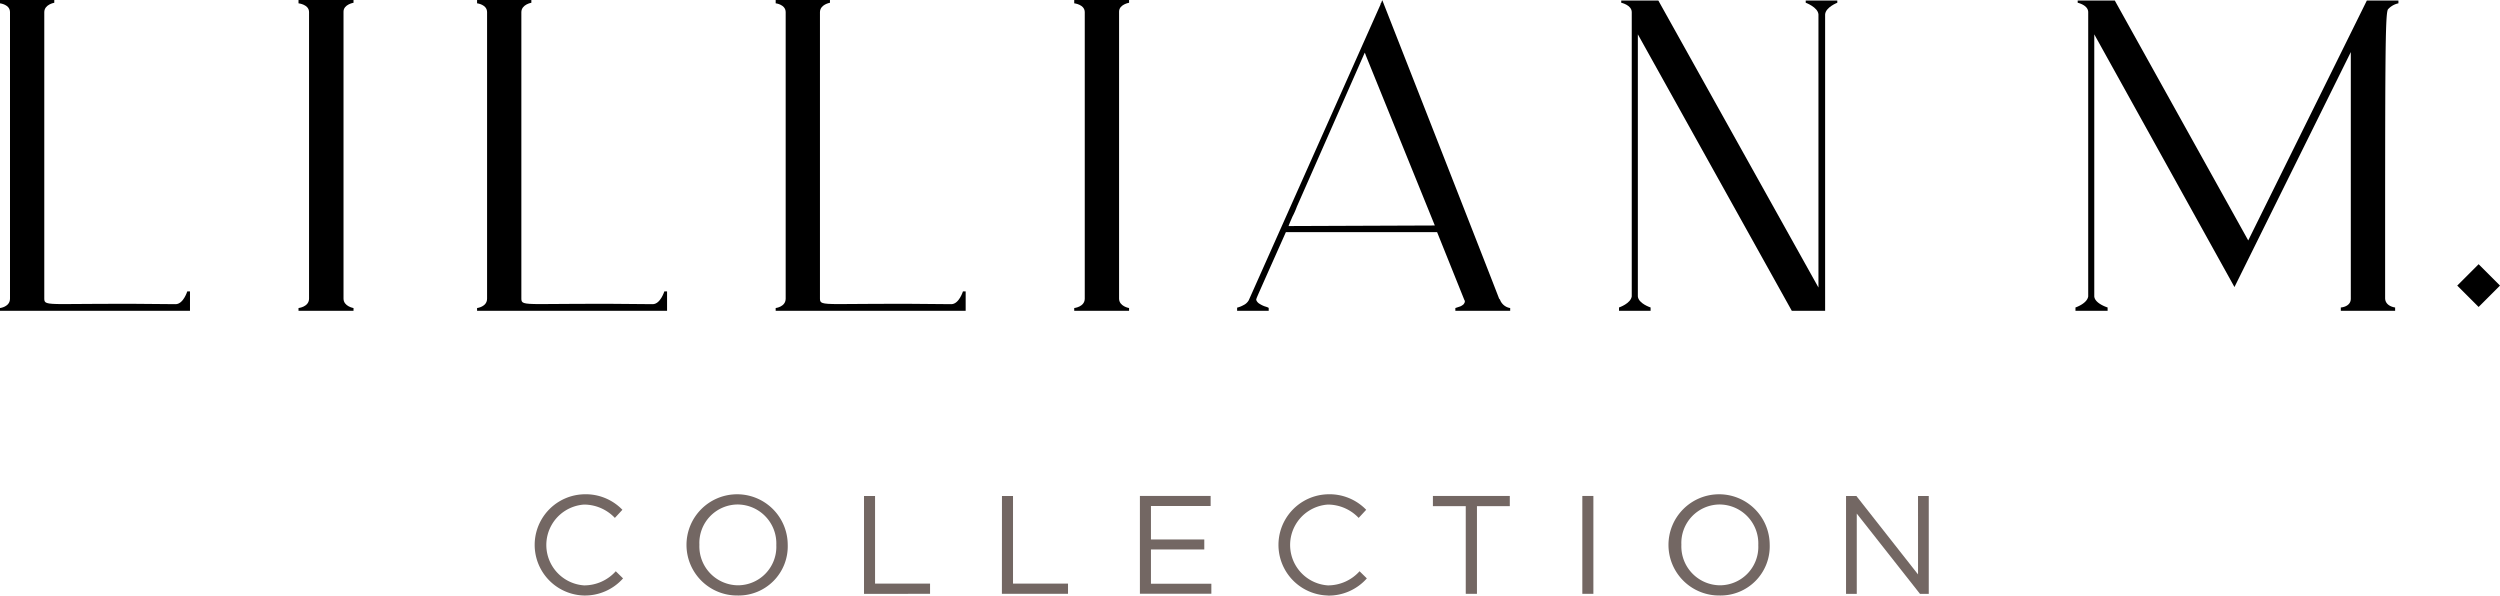 <?xml version="1.0" encoding="UTF-8"?>
<svg xmlns="http://www.w3.org/2000/svg" xmlns:xlink="http://www.w3.org/1999/xlink" width="150.008" height="35.732" viewBox="0 0 150.008 35.732">
  <defs>
    <clipPath id="clip-path">
      <rect id="Rectangle_10" data-name="Rectangle 10" width="150.008" height="35.732"></rect>
    </clipPath>
  </defs>
  <g id="Lillain_M._Collection_Logo-black" data-name="Lillain M. Collection Logo-black" transform="translate(0 0)">
    <g id="Group_16" data-name="Group 16" transform="translate(0 0)" clip-path="url(#clip-path)">
      <path id="Path_1" data-name="Path 1" d="M79.243,76.6a3.038,3.038,0,0,1,.025-6.074,3.055,3.055,0,0,1,2.29.931l-.452.487a2.557,2.557,0,0,0-1.846-.8,2.43,2.43,0,0,0,0,4.849,2.549,2.549,0,0,0,1.9-.848l.437.428A3.057,3.057,0,0,1,79.243,76.6" transform="translate(-44.212 -40.868)" fill="#736763"></path>
      <path id="Path_2" data-name="Path 2" d="M101.146,76.6a3.037,3.037,0,1,1,3-3.046,2.949,2.949,0,0,1-3,3.046m0-5.461a2.309,2.309,0,0,0-2.3,2.416,2.337,2.337,0,0,0,2.315,2.433,2.309,2.309,0,0,0,2.3-2.416,2.337,2.337,0,0,0-2.315-2.433" transform="translate(-56.88 -40.868)" fill="#736763"></path>
      <path id="Path_3" data-name="Path 3" d="M123.28,70.766h.663v5.26h3.3v.612H123.28Z" transform="translate(-71.437 -41.006)" fill="#736763"></path>
      <path id="Path_4" data-name="Path 4" d="M142.964,70.766h.663v5.26h3.3v.612h-3.967Z" transform="translate(-82.843 -41.006)" fill="#736763"></path>
      <path id="Path_5" data-name="Path 5" d="M166.89,71.369h-3.581v2.006h3.2v.6h-3.2v2.056h3.624v.6h-4.287V70.766h4.244Z" transform="translate(-94.248 -41.007)" fill="#736763"></path>
      <path id="Path_6" data-name="Path 6" d="M185.371,76.6a3.038,3.038,0,0,1,.025-6.074,3.056,3.056,0,0,1,2.29.931l-.452.487a2.558,2.558,0,0,0-1.846-.8,2.43,2.43,0,0,0,0,4.849,2.551,2.551,0,0,0,1.9-.848l.437.428a3.058,3.058,0,0,1-2.349,1.032" transform="translate(-105.71 -40.868)" fill="#736763"></path>
      <path id="Path_7" data-name="Path 7" d="M207.1,76.638h-.672v-5.26h-1.971v-.612h4.614v.612H207.1Z" transform="translate(-118.478 -41.007)" fill="#736763"></path>
      <rect id="Rectangle_8" data-name="Rectangle 8" width="0.663" height="5.872" transform="translate(94.945 29.759)" fill="#736763"></rect>
      <path id="Path_8" data-name="Path 8" d="M241.261,76.6a3.037,3.037,0,1,1,3-3.046,2.949,2.949,0,0,1-3,3.046m0-5.461a2.309,2.309,0,0,0-2.3,2.416,2.337,2.337,0,0,0,2.315,2.433,2.309,2.309,0,0,0,2.3-2.416,2.337,2.337,0,0,0-2.315-2.433" transform="translate(-138.073 -40.868)" fill="#736763"></path>
      <path id="Path_9" data-name="Path 9" d="M267.719,70.766h.645v5.872h-.528l-3.792-4.816v4.816H263.4V70.766h.62l3.7,4.707Z" transform="translate(-152.632 -41.006)" fill="#736763"></path>
      <path id="Path_10" data-name="Path 10" d="M11.4,17.485v1.164H0v-.166s.6-.067.6-.566V.731C.6.265,0,.2,0,.2V0H3.257V.166s-.6.1-.6.566V17.918c0,.532.267.233,7.879.333.465,0,.7-.765.7-.765Z" transform="translate(0 0)"></path>
      <path id="Path_11" data-name="Path 11" d="M45.9,18.483v.166H42.6v-.166s.632-.066.632-.566V.731C43.236.265,42.6.2,42.6.2V0H45.9V.166s-.6.1-.6.532v17.22c0,.465.6.566.6.566" transform="translate(-24.688 0)"></path>
      <path id="Path_12" data-name="Path 12" d="M79.469,17.485v1.164h-11.4v-.166s.6-.067.6-.566V.731c0-.466-.6-.532-.6-.532V0h3.257V.166s-.6.1-.6.566V17.918c0,.532.267.233,7.879.333.465,0,.7-.765.7-.765Z" transform="translate(-39.443 0)"></path>
      <path id="Path_13" data-name="Path 13" d="M122.073,17.485v1.164h-11.4v-.166s.6-.067.6-.566V.731c0-.466-.6-.532-.6-.532V0h3.257V.166s-.6.1-.6.566V17.918c0,.532.267.233,7.879.333.465,0,.7-.765.7-.765Z" transform="translate(-64.13 0)"></path>
      <path id="Path_14" data-name="Path 14" d="M156.567,18.483v.166h-3.291v-.166s.632-.066.632-.566V.731c0-.466-.632-.532-.632-.532V0h3.291V.166s-.6.1-.6.532v17.22c0,.465.6.566.6.566" transform="translate(-88.819 0)"></path>
      <path id="Path_15" data-name="Path 15" d="M192.9,18.483v.166h-3.29v-.166l.3-.1a.7.7,0,0,0,.2-.132c.067-.1.1-.167.034-.266l-1.629-4.055h-9.075c-1.762,3.956-1.762,3.956-1.762,3.988-.066.1.1.267.166.3a1.545,1.545,0,0,0,.333.166s.233.066.233.1v.166h-1.895v-.166a.033.033,0,0,1,.034-.034,1.35,1.35,0,0,0,.331-.133.721.721,0,0,0,.333-.3L185.122.265a.173.173,0,0,1,.066-.132.122.122,0,0,1,.034-.1V0s6.482,16.521,7.013,17.918c0,0,.067.067.067.1a.782.782,0,0,0,.6.466m-13.3-4.92,8.776-.034L184.225,3.291a.246.246,0,0,0-.066-.133v.033L180.1,12.4a4.6,4.6,0,0,1-.266.6c-.067.166-.166.366-.233.566" transform="translate(-102.284 0)"></path>
      <path id="Path_16" data-name="Path 16" d="M244.106.21s-.7.267-.731.7V18.693h-2L232.138,2.105V17.829c.034.432.765.665.765.665v.2h-1.895v-.2s.7-.233.764-.665V.776c0-.432-.631-.566-.631-.566V.077h2.227l9.607,17.22V.909c-.032-.432-.764-.7-.764-.7V.077h1.895Z" transform="translate(-133.862 -0.045)"></path>
      <path id="Path_17" data-name="Path 17" d="M314.881.61c-.167.333-.167,2.992-.167,17.321,0,.5.6.564.6.564v.2h-3.259v-.2s.6-.032.6-.532V3.169l-6.981,14.1L297.262,2.106V17.83c.034.432.8.664.8.664v.2h-1.928v-.2s.7-.232.764-.664V.777c0-.432-.631-.566-.631-.566V.078h2.227L306.5,14.472,313.617.078h1.895V.245a1.149,1.149,0,0,0-.631.365" transform="translate(-171.599 -0.045)"></path>
      <rect id="Rectangle_9" data-name="Rectangle 9" width="1.814" height="1.814" transform="translate(147.442 17.136) rotate(-45)"></rect>
    </g>
  </g>
</svg>
